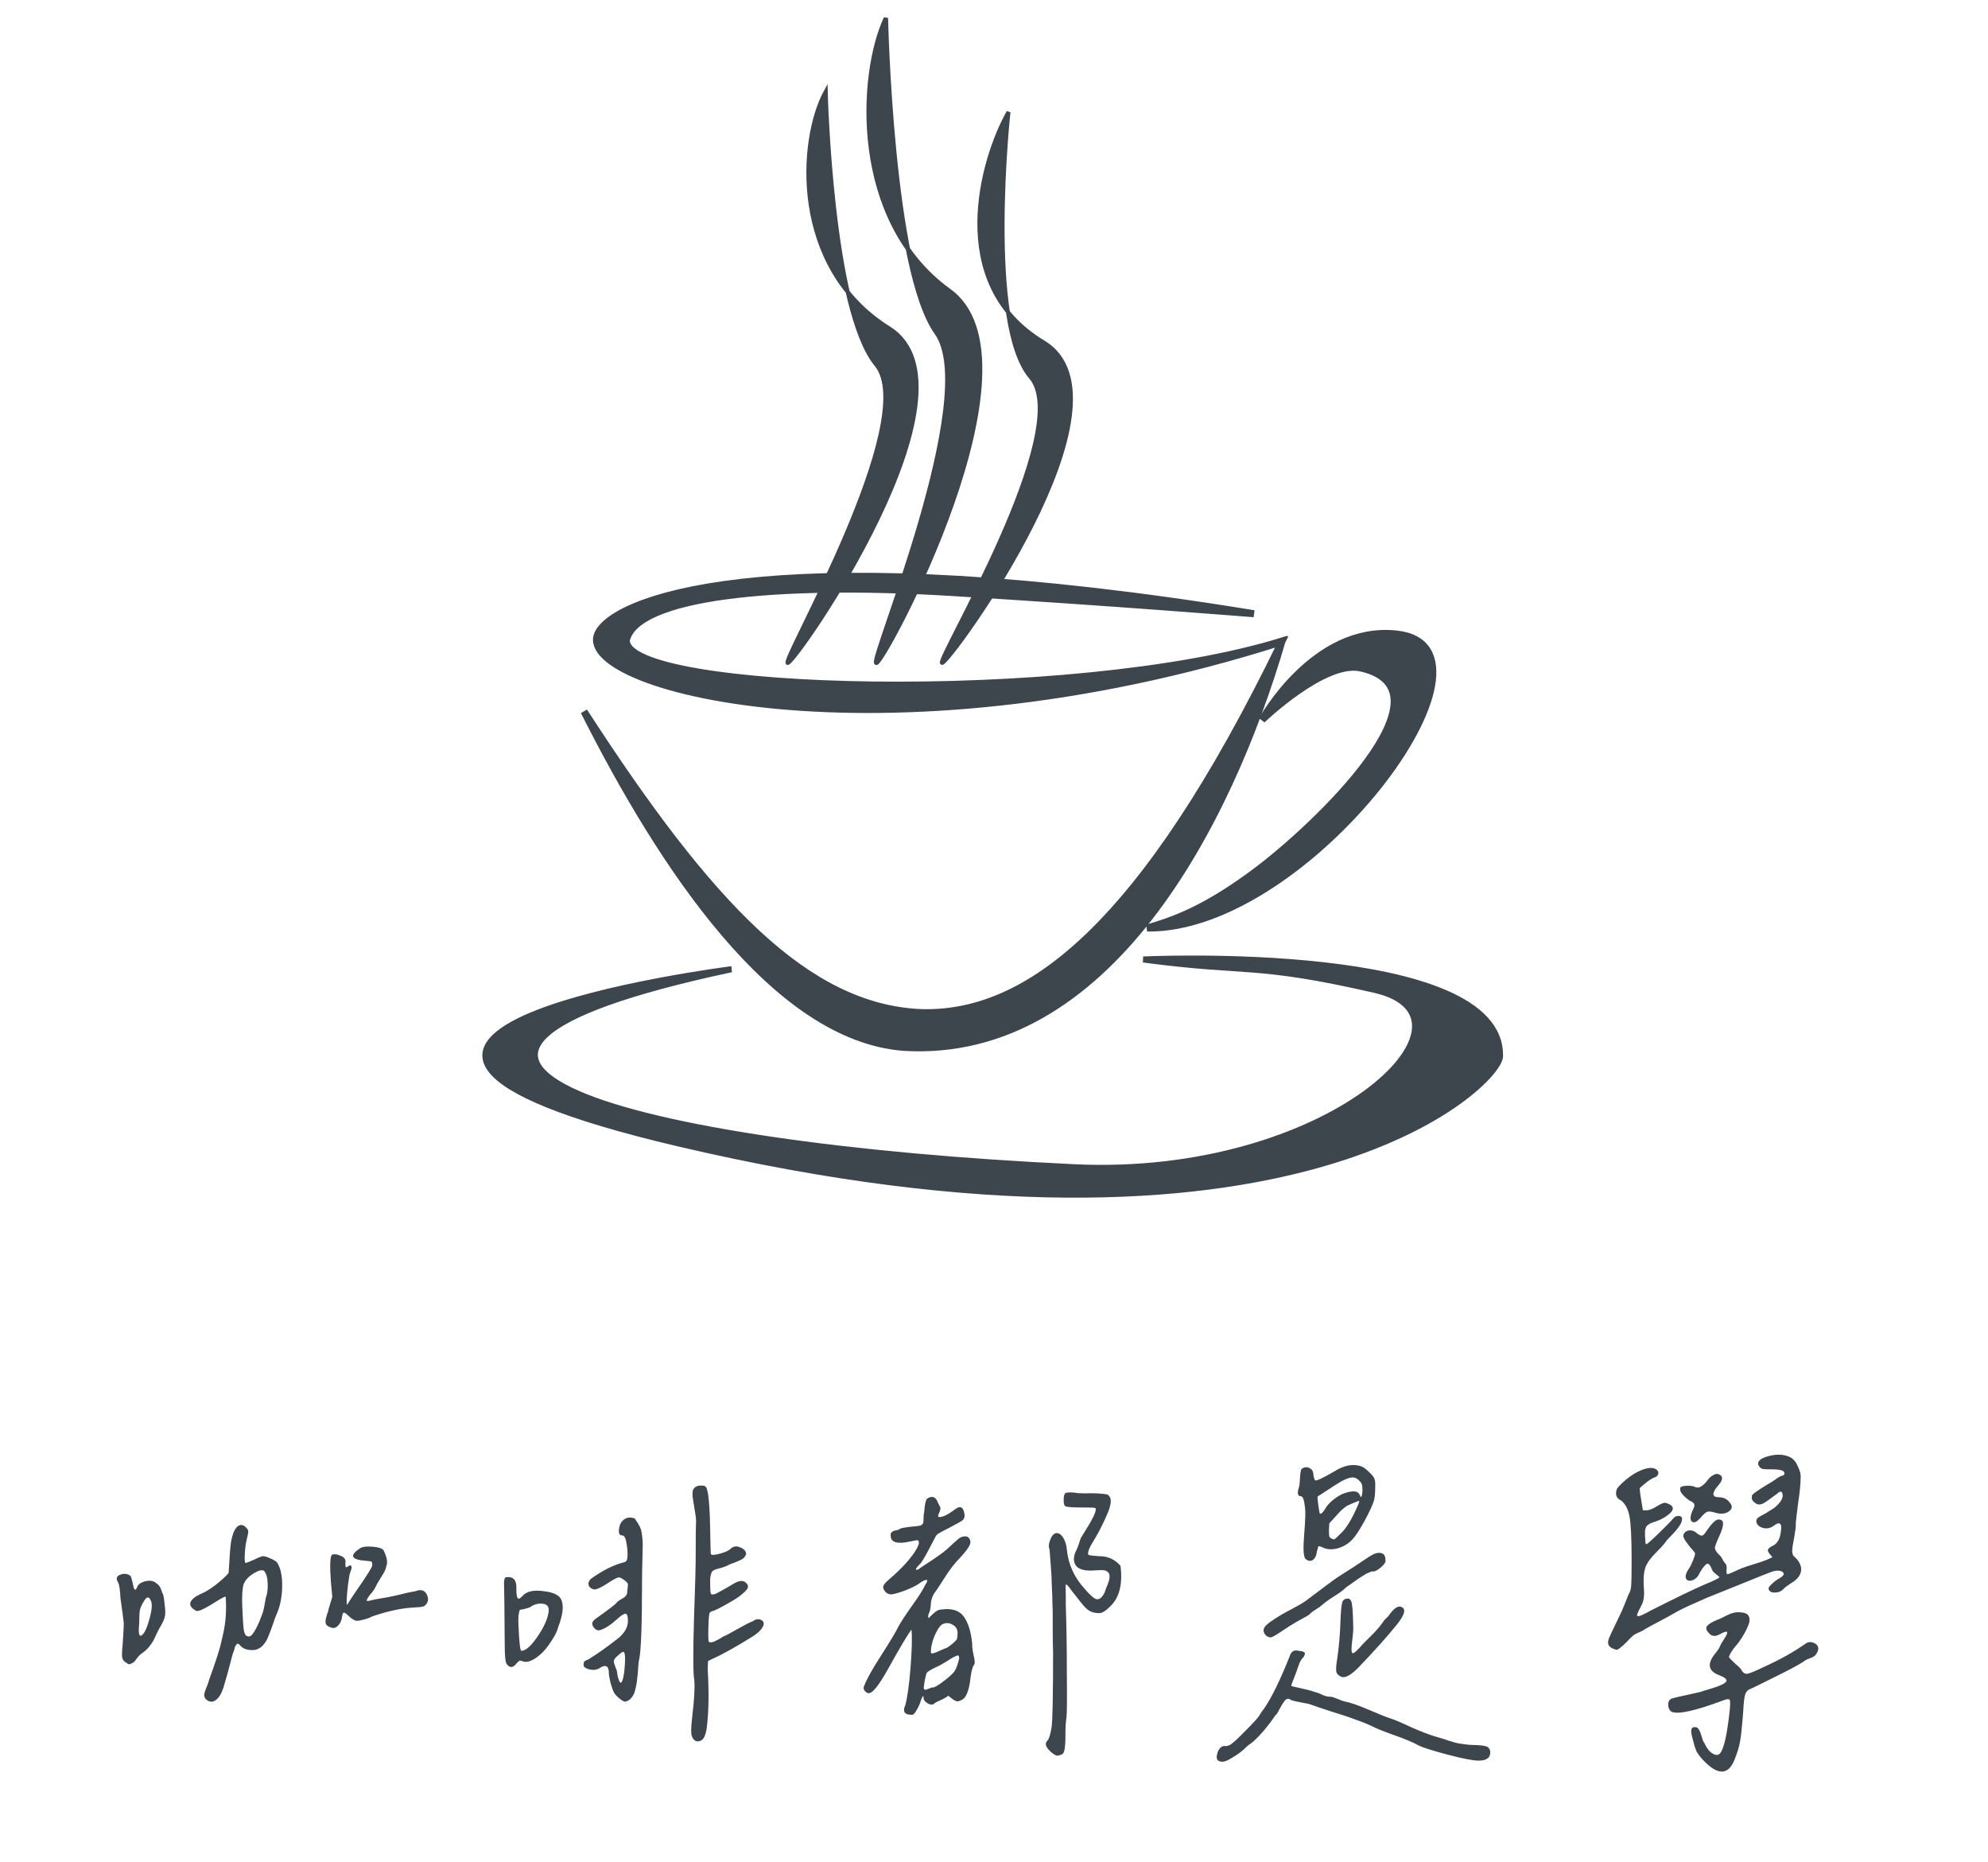 <svg width="110" height="103" viewBox="0 0 110 103" fill="none" xmlns="http://www.w3.org/2000/svg">
<path fill-rule="evenodd" clip-rule="evenodd" d="M50.859 56.013C56.901 56.258 63.313 51.182 70.921 35.507C48.679 42.584 31.384 37.993 33.127 34.964C34.329 32.876 43.73 29.767 69.383 33.951C69.383 33.951 61.397 33.306 52.709 32.778C42.663 32.168 35.226 33.02 34.659 35.401C34.431 38.373 59.283 39.06 70.937 35.464C67.974 45.611 61.261 58.624 50.001 57.938C42.865 57.383 36.617 47.895 32.316 39.358C39.295 50.145 44.62 55.68 50.859 56.013Z" fill="#3D464D" stroke="#3D464D" stroke-width="0.389"/>
<path fill-rule="evenodd" clip-rule="evenodd" d="M69.833 39.823C69.833 39.823 72.706 34.584 77.269 35.074C84.017 35.798 72.359 51.458 63.475 51.337C64.919 50.912 66.635 50.329 69.428 48.253C72.838 45.719 80.696 38.188 75.306 36.952C73.298 36.491 69.833 39.823 69.833 39.823Z" fill="#3D464D" stroke="#3D464D" stroke-width="0.389"/>
<path fill-rule="evenodd" clip-rule="evenodd" d="M40.472 53.617C40.472 53.617 11.9 57.23 37.538 63.252C71.554 71.241 82.965 59.969 82.999 58.438C83.146 52.126 63.26 53.078 63.26 53.078C69.06 53.855 69.371 53.224 76.069 54.759C82.767 56.295 73.546 65.237 59.444 64.571C34.495 63.393 17.407 58.527 40.471 53.617L40.472 53.617Z" fill="#3D464D" stroke="#3D464D" stroke-width="0.334"/>
<path fill-rule="evenodd" clip-rule="evenodd" d="M49.021 1C47.567 4.076 47.104 12.183 52.513 16.081C57.922 19.979 48.897 36.688 48.489 36.673C48.082 36.659 54.327 21.923 51.821 18.412C49.314 14.9 49.021 1 49.021 1Z" fill="#3D464D" stroke="#3D464D" stroke-width="0.238"/>
<path fill-rule="evenodd" clip-rule="evenodd" d="M45.689 5.068C44.235 7.737 43.772 14.773 49.182 18.156C54.593 21.539 43.993 36.688 43.586 36.676C43.178 36.663 50.997 23.226 48.49 20.179C45.983 17.132 45.689 5.068 45.689 5.068Z" fill="#3D464D" stroke="#3D464D" stroke-width="0.222"/>
<path fill-rule="evenodd" clip-rule="evenodd" d="M55.802 6.198C54.348 8.756 52.313 15.686 57.724 18.927C63.135 22.169 52.534 36.687 52.127 36.675C51.719 36.663 59.539 23.786 57.031 20.866C54.524 17.946 55.802 6.198 55.802 6.198Z" fill="#3D464D" stroke="#3D464D" stroke-width="0.217"/>
<path d="M15.281 89.349C15.242 89.44 15.177 89.622 15.086 89.896C14.995 90.156 14.91 90.377 14.832 90.56C14.767 90.742 14.656 90.911 14.5 91.068C14.344 91.211 14.162 91.282 13.953 91.282C13.667 91.282 13.452 91.204 13.309 91.048C13.257 90.983 13.211 90.944 13.172 90.931C13.133 90.918 13.1 90.937 13.074 90.99C13.048 91.029 13.022 91.068 12.996 91.107C12.983 91.146 12.97 91.204 12.957 91.282C12.944 91.322 12.931 91.354 12.918 91.38C12.918 91.393 12.912 91.413 12.899 91.439C12.899 91.452 12.892 91.465 12.879 91.478C12.684 92.246 12.514 92.865 12.371 93.333C12.267 93.646 12.156 93.854 12.039 93.958C11.844 94.167 11.642 94.193 11.434 94.036C11.342 93.958 11.297 93.867 11.297 93.763C11.31 93.646 11.375 93.45 11.492 93.177C11.531 93.034 11.622 92.767 11.766 92.376C11.909 91.973 12.013 91.66 12.078 91.439C12.156 91.204 12.234 90.905 12.312 90.54C12.404 90.163 12.462 89.798 12.488 89.447C12.514 89.082 12.514 88.711 12.488 88.333C12.462 88.307 12.312 88.379 12.039 88.548C11.388 88.965 10.997 89.154 10.867 89.115C10.594 88.971 10.483 88.815 10.535 88.646C10.6 88.477 10.789 88.32 11.102 88.177C11.336 88.086 11.616 87.917 11.941 87.669C12.267 87.409 12.501 87.194 12.645 87.025C12.658 86.921 12.671 86.745 12.684 86.497C12.697 86.25 12.71 86.042 12.723 85.872C12.736 85.703 12.755 85.514 12.781 85.306C12.82 85.098 12.866 84.922 12.918 84.779C12.983 84.635 13.055 84.525 13.133 84.447C13.302 84.316 13.465 84.336 13.621 84.505C13.699 84.583 13.738 84.655 13.738 84.72C13.738 84.785 13.699 84.98 13.621 85.306C13.582 85.488 13.556 85.723 13.543 86.009C13.53 86.296 13.543 86.445 13.582 86.458C13.608 86.471 13.764 86.413 14.051 86.282C14.35 86.139 14.52 86.074 14.559 86.087C14.65 86.087 14.78 86.126 14.949 86.204C15.132 86.282 15.255 86.354 15.32 86.419C15.529 86.732 15.626 87.187 15.613 87.786C15.6 88.385 15.49 88.906 15.281 89.349ZM14.207 90.013C14.259 89.909 14.305 89.811 14.344 89.72C14.383 89.629 14.415 89.544 14.441 89.466C14.48 89.375 14.507 89.303 14.52 89.251C14.546 89.199 14.565 89.134 14.578 89.056C14.604 88.978 14.617 88.919 14.617 88.88C14.63 88.841 14.643 88.769 14.656 88.665C14.682 88.561 14.695 88.483 14.695 88.431C14.787 88.197 14.826 87.917 14.812 87.591C14.8 87.252 14.728 87.018 14.598 86.888C14.48 86.836 14.311 86.875 14.09 87.005C13.777 87.187 13.576 87.396 13.484 87.63C13.406 87.865 13.38 88.288 13.406 88.9C13.432 89.525 13.458 89.935 13.484 90.13C13.511 90.312 13.556 90.43 13.621 90.482C13.725 90.547 13.816 90.547 13.895 90.482C13.973 90.417 14.077 90.26 14.207 90.013ZM19.754 89.661C19.637 89.661 19.487 89.577 19.305 89.407C19.162 89.264 19.064 89.199 19.012 89.212C18.973 89.225 18.94 89.323 18.914 89.505C18.888 89.674 18.817 89.818 18.699 89.935C18.595 90.039 18.484 90.078 18.367 90.052C18.25 90.013 18.165 89.974 18.113 89.935C18.061 89.896 18.029 89.844 18.016 89.779C18.016 89.713 18.016 89.655 18.016 89.603C18.029 89.538 18.055 89.44 18.094 89.31C18.146 89.18 18.178 89.069 18.192 88.978L18.387 88.333L18.309 87.513C18.244 86.615 18.263 86.113 18.367 86.009C18.497 85.957 18.66 85.977 18.855 86.068C19.064 86.146 19.148 86.282 19.109 86.478C19.109 86.595 19.116 86.667 19.129 86.693C19.142 86.706 19.174 86.699 19.227 86.673C19.279 86.634 19.324 86.608 19.363 86.595C19.48 86.595 19.487 86.719 19.383 86.966C19.344 87.07 19.305 87.279 19.266 87.591C19.227 87.891 19.201 88.157 19.188 88.392C19.174 88.613 19.181 88.743 19.207 88.782C19.298 88.626 19.442 88.405 19.637 88.118C19.832 87.832 19.988 87.604 20.105 87.435C20.353 87.057 20.496 86.829 20.535 86.751C20.587 86.66 20.607 86.582 20.594 86.517C20.594 86.439 20.574 86.393 20.535 86.38C20.496 86.367 20.392 86.354 20.223 86.341C19.428 86.276 19.324 86.048 19.91 85.657C20.04 85.566 20.268 85.534 20.594 85.56C20.932 85.586 21.141 85.651 21.219 85.755C21.414 86.146 21.466 86.439 21.375 86.634C21.362 86.777 21.264 86.986 21.082 87.259C20.913 87.532 20.815 87.702 20.789 87.767C20.737 87.897 20.633 88.047 20.477 88.216C20.294 88.45 20.249 88.568 20.34 88.568C20.366 88.568 20.431 88.555 20.535 88.529C20.744 88.477 20.906 88.444 21.023 88.431C21.297 88.392 21.629 88.327 22.02 88.236C22.423 88.131 22.749 88.06 22.996 88.021C23.296 87.904 23.504 87.969 23.621 88.216C23.738 88.463 23.693 88.672 23.484 88.841C23.432 88.88 23.27 88.906 22.996 88.919C22.28 88.945 21.473 89.115 20.574 89.427C20.496 89.479 20.359 89.531 20.164 89.583C19.982 89.635 19.845 89.661 19.754 89.661ZM8.914 89.915C8.862 89.993 8.784 90.137 8.68 90.345C8.589 90.553 8.517 90.703 8.465 90.794C8.413 90.885 8.328 91.002 8.211 91.146C8.094 91.276 7.957 91.393 7.801 91.497C7.762 91.523 7.703 91.582 7.625 91.673C7.56 91.764 7.501 91.842 7.449 91.907C7.397 91.96 7.326 92.005 7.234 92.044C7.156 92.083 7.078 92.064 7 91.986C6.87 91.921 6.792 91.829 6.766 91.712C6.74 91.595 6.746 91.354 6.785 90.99C6.824 90.404 6.844 90.058 6.844 89.954C6.857 89.85 6.837 89.622 6.785 89.271C6.733 88.906 6.694 88.626 6.668 88.431C6.642 87.962 6.603 87.676 6.551 87.572C6.408 87.35 6.434 87.2 6.629 87.122C6.837 87.031 7.026 87.044 7.195 87.161C7.234 87.148 7.293 87.331 7.371 87.708C7.423 87.982 7.495 88.014 7.586 87.806C7.638 87.65 7.788 87.539 8.035 87.474C8.296 87.409 8.504 87.448 8.66 87.591C8.738 87.643 8.797 87.702 8.836 87.767C8.875 87.819 8.908 87.891 8.934 87.982C8.96 88.073 8.986 88.138 9.012 88.177C9.051 88.255 9.083 88.45 9.109 88.763C9.149 89.023 9.155 89.232 9.129 89.388C9.103 89.531 9.031 89.707 8.914 89.915ZM8.328 88.509C8.237 88.314 8.126 88.32 7.996 88.529C7.866 88.724 7.781 88.9 7.742 89.056C7.716 89.212 7.703 89.46 7.703 89.798C7.651 90.293 7.684 90.521 7.801 90.482C7.97 90.417 8.133 90.085 8.289 89.486C8.419 89.004 8.432 88.678 8.328 88.509ZM41.287 85.97C41.248 86.074 41.189 86.159 41.111 86.224C41.033 86.276 40.896 86.341 40.701 86.419C40.519 86.484 40.414 86.523 40.388 86.536C40.219 86.627 40.037 86.699 39.842 86.751C39.607 86.803 39.464 86.862 39.412 86.927C39.36 86.979 39.321 87.116 39.295 87.337C39.295 87.363 39.295 87.389 39.295 87.415C39.295 87.441 39.295 87.474 39.295 87.513C39.295 87.539 39.295 87.565 39.295 87.591C39.295 87.604 39.295 87.63 39.295 87.669C39.295 87.93 39.308 88.092 39.334 88.157C39.36 88.223 39.457 88.223 39.627 88.157C40.082 87.91 40.382 87.741 40.525 87.65C40.851 87.441 41.092 87.402 41.248 87.532C41.378 87.637 41.417 87.747 41.365 87.865C41.313 87.969 41.15 88.125 40.877 88.333C40.733 88.437 40.486 88.587 40.134 88.782C39.783 88.978 39.555 89.088 39.451 89.115C39.36 89.141 39.301 89.173 39.275 89.212C39.236 89.251 39.21 89.518 39.197 90.013C39.184 90.495 39.19 90.762 39.217 90.814C39.242 90.84 39.275 90.853 39.314 90.853C39.366 90.853 39.431 90.84 39.509 90.814C39.587 90.775 39.653 90.742 39.705 90.716C39.77 90.677 39.828 90.644 39.88 90.618C39.946 90.579 39.985 90.553 39.998 90.54C40.167 90.475 40.44 90.332 40.818 90.111C41.209 89.889 41.489 89.746 41.658 89.681C41.84 89.551 42.009 89.538 42.166 89.642C42.283 89.733 42.289 89.863 42.185 90.032C42.094 90.189 41.918 90.352 41.658 90.521C40.694 91.12 39.946 91.536 39.412 91.771L39.177 91.888L39.158 92.318C39.236 93.646 39.217 94.752 39.099 95.638C39.034 96.029 38.917 96.25 38.748 96.302C38.526 96.38 38.37 96.289 38.279 96.029C38.227 95.898 38.233 95.56 38.298 95.013C38.416 94.023 38.455 93.333 38.416 92.943C38.351 92.617 38.344 91.536 38.396 89.7C38.461 87.852 38.494 86.647 38.494 86.087C38.494 85.006 38.5 84.401 38.513 84.271C38.526 84.141 38.507 83.926 38.455 83.626C38.403 83.314 38.357 83.027 38.318 82.767C38.318 82.598 38.325 82.487 38.337 82.435C38.364 82.383 38.403 82.331 38.455 82.279C38.533 82.213 38.637 82.181 38.767 82.181C38.91 82.168 39.008 82.194 39.06 82.259C39.19 82.415 39.269 83.197 39.295 84.603C39.308 85.475 39.321 85.931 39.334 85.97C39.373 86.035 39.535 86.029 39.822 85.95C40.121 85.872 40.323 85.781 40.427 85.677C40.571 85.534 40.746 85.508 40.955 85.599C41.163 85.677 41.274 85.801 41.287 85.97ZM35.525 87.454C35.525 89.85 35.473 91.296 35.369 91.79C35.343 91.881 35.323 92.044 35.31 92.279C35.297 92.513 35.278 92.721 35.252 92.904C35.239 93.073 35.206 93.255 35.154 93.45C35.115 93.646 35.043 93.802 34.939 93.919C34.848 94.036 34.731 94.108 34.587 94.134C34.522 94.134 34.418 94.075 34.275 93.958C34.132 93.841 34.034 93.737 33.982 93.646C33.93 93.555 33.865 93.379 33.787 93.118C33.722 92.845 33.689 92.656 33.689 92.552C33.689 92.161 33.526 92.064 33.201 92.259C33.136 92.324 33.019 92.363 32.849 92.376C32.693 92.376 32.55 92.344 32.42 92.279C32.302 92.213 32.263 92.135 32.302 92.044C32.289 91.979 32.302 91.933 32.342 91.907C32.394 91.868 32.452 91.836 32.517 91.81C32.595 91.784 32.641 91.758 32.654 91.732C33.005 91.523 33.494 91.178 34.119 90.697C34.535 90.384 34.744 90.039 34.744 89.661C34.744 89.401 34.698 89.271 34.607 89.271C34.529 89.258 34.347 89.381 34.06 89.642C33.904 89.785 33.728 89.915 33.533 90.032C33.337 90.137 33.201 90.189 33.123 90.189C33.045 90.189 32.967 90.15 32.888 90.072C32.81 89.98 32.771 89.896 32.771 89.818C32.771 89.713 32.862 89.603 33.045 89.486C33.67 89.043 34.028 88.769 34.119 88.665C34.145 88.613 34.249 88.535 34.431 88.431C34.627 88.327 34.718 88.197 34.705 88.04C34.731 87.858 34.744 87.728 34.744 87.65C34.744 87.585 34.679 87.506 34.548 87.415C34.418 87.311 34.314 87.259 34.236 87.259C34.132 87.272 33.904 87.396 33.552 87.63C33.201 87.852 32.967 87.949 32.849 87.923C32.706 87.884 32.615 87.812 32.576 87.708C32.537 87.591 32.569 87.474 32.673 87.357C33.337 86.875 33.962 86.562 34.548 86.419C34.64 86.393 34.692 86.328 34.705 86.224C34.731 86.107 34.731 85.905 34.705 85.618C34.666 85.332 34.627 85.15 34.587 85.072C34.548 84.98 34.49 84.935 34.412 84.935C34.269 84.935 34.217 84.811 34.255 84.564C34.282 84.342 34.373 84.173 34.529 84.056C34.685 83.939 34.88 83.919 35.115 83.997C35.232 84.154 35.323 84.297 35.388 84.427C35.453 84.544 35.499 84.707 35.525 84.915C35.551 85.124 35.564 85.306 35.564 85.462C35.564 85.605 35.558 85.885 35.545 86.302C35.532 86.719 35.525 87.103 35.525 87.454ZM34.587 91.81C34.587 91.549 34.562 91.406 34.509 91.38C34.47 91.354 34.36 91.426 34.177 91.595C34.047 91.699 33.976 91.797 33.962 91.888C33.962 91.966 33.995 92.083 34.06 92.24C34.125 92.383 34.158 92.513 34.158 92.63C34.275 93.177 34.386 93.229 34.49 92.786C34.542 92.539 34.575 92.213 34.587 91.81ZM27.966 87.259C28.175 87.22 28.331 87.252 28.435 87.357C28.539 87.461 28.585 87.65 28.572 87.923C28.572 88.066 28.578 88.177 28.591 88.255C28.605 88.333 28.624 88.385 28.65 88.411C28.676 88.437 28.709 88.444 28.748 88.431C28.787 88.405 28.839 88.359 28.904 88.294C29.125 88.034 29.516 87.943 30.076 88.021C30.649 88.086 30.981 88.255 31.072 88.529C31.202 88.867 31.137 89.368 30.877 90.032C30.837 90.228 30.707 90.488 30.486 90.814C30.278 91.139 30.069 91.387 29.861 91.556C29.457 91.894 29.132 92.005 28.884 91.888C28.819 91.862 28.774 91.855 28.748 91.868C28.722 91.881 28.67 91.927 28.591 92.005C28.396 92.266 28.214 92.285 28.045 92.064C27.966 91.986 27.927 91.621 27.927 90.97C27.927 90.657 27.921 89.889 27.908 88.665C27.895 88.053 27.888 87.676 27.888 87.532C27.901 87.376 27.927 87.285 27.966 87.259ZM28.845 91.322C29.08 91.322 29.373 91.068 29.724 90.56C30.076 90.052 30.284 89.603 30.349 89.212C30.401 88.926 30.31 88.763 30.076 88.724C29.855 88.685 29.64 88.724 29.431 88.841C29.392 88.88 29.334 88.913 29.256 88.939C29.177 88.965 29.086 88.991 28.982 89.017C28.878 89.03 28.806 89.043 28.767 89.056C28.741 89.082 28.715 89.193 28.689 89.388C28.676 89.583 28.676 89.759 28.689 89.915C28.728 90.853 28.78 91.322 28.845 91.322ZM59.48 82.572C59.558 82.598 59.753 82.611 60.066 82.611C60.378 82.598 60.665 82.604 60.925 82.63C61.199 82.643 61.342 82.682 61.355 82.747C61.524 82.891 61.492 83.236 61.257 83.782C61.023 84.316 60.795 84.766 60.574 85.13C60.274 85.599 60.157 85.892 60.222 86.009C60.248 86.035 60.437 86.061 60.788 86.087C61.27 86.074 61.674 86.25 61.999 86.615C62.13 87.643 61.934 88.398 61.413 88.88C61.244 89.049 61.094 89.16 60.964 89.212C60.834 89.251 60.671 89.245 60.476 89.193C60.333 89.154 60.196 89.069 60.066 88.939C59.935 88.808 59.727 88.555 59.441 88.177C59.362 88.086 59.278 87.975 59.187 87.845C59.057 87.676 58.985 87.617 58.972 87.669C58.959 87.721 58.959 87.91 58.972 88.236C58.972 88.457 58.972 88.639 58.972 88.782C59.011 89.902 59.031 91.172 59.031 92.591C59.044 94.01 59.037 94.811 59.011 94.993C58.972 95.228 58.952 95.566 58.952 96.009C58.952 96.061 58.952 96.133 58.952 96.224C58.939 96.602 58.907 96.842 58.855 96.947C58.803 97.051 58.672 97.109 58.464 97.122C58.282 97.044 58.119 96.914 57.976 96.732C57.833 96.549 57.833 96.393 57.976 96.263C58.054 96.172 58.126 95.924 58.191 95.521C58.243 95.091 58.269 93.711 58.269 91.38C58.256 91.081 58.249 90.69 58.249 90.208C58.249 89.727 58.249 89.414 58.249 89.271C58.249 89.127 58.243 88.913 58.23 88.626C58.23 88.34 58.223 88.138 58.21 88.021C58.21 87.904 58.204 87.754 58.191 87.572C58.191 87.389 58.184 87.207 58.171 87.025C58.158 86.842 58.145 86.66 58.132 86.478C58.119 86.296 58.099 86.042 58.074 85.716C58.008 85.56 58.028 85.365 58.132 85.13C58.236 84.883 58.373 84.779 58.542 84.818C58.659 84.844 58.764 84.941 58.855 85.111C58.946 85.267 59.005 85.469 59.031 85.716C59.109 86.536 59.441 87.266 60.027 87.904C60.326 88.255 60.547 88.444 60.691 88.47C60.847 88.483 60.99 88.359 61.12 88.099C61.12 88.086 61.146 88.008 61.199 87.865C61.264 87.721 61.309 87.604 61.335 87.513C61.374 87.422 61.394 87.318 61.394 87.2C61.394 87.083 61.355 86.999 61.277 86.947C61.212 86.894 61.146 86.868 61.081 86.868C61.016 86.855 60.867 86.855 60.632 86.868C60.072 86.921 59.708 86.836 59.538 86.615C59.369 86.38 59.382 86.081 59.577 85.716C59.617 85.625 59.656 85.521 59.695 85.404C59.734 85.273 59.773 85.163 59.812 85.072C59.864 84.98 59.935 84.863 60.027 84.72C60.417 84.108 60.619 83.704 60.632 83.509C60.645 83.457 60.619 83.424 60.554 83.411C60.489 83.398 60.248 83.392 59.831 83.392C59.297 83.392 58.998 83.366 58.933 83.314C58.881 83.275 58.855 83.164 58.855 82.982C58.855 82.799 58.881 82.676 58.933 82.611C58.998 82.558 59.18 82.546 59.48 82.572ZM53.093 83.372C53.223 83.372 53.308 83.47 53.347 83.665C53.399 83.848 53.373 83.991 53.269 84.095C53.23 84.134 52.989 84.271 52.546 84.505C52.103 84.727 51.862 84.863 51.824 84.915C51.797 84.941 51.654 85.208 51.394 85.716C51.133 86.211 50.964 86.484 50.886 86.536C50.717 86.706 50.652 86.803 50.691 86.829C50.73 86.868 50.827 86.823 50.984 86.693C51.036 86.654 51.264 86.504 51.667 86.243C52.071 85.97 52.344 85.762 52.487 85.618C52.735 85.384 52.924 85.215 53.054 85.111C53.158 85.032 53.262 84.993 53.367 84.993C53.484 84.98 53.568 85.013 53.62 85.091C53.712 85.221 53.718 85.358 53.64 85.501C53.575 85.644 53.399 85.872 53.112 86.185C52.826 86.471 52.54 86.842 52.253 87.298C51.967 87.754 51.784 88.027 51.706 88.118C51.602 88.275 51.537 88.457 51.511 88.665C51.498 88.874 51.478 89.023 51.452 89.115C51.426 89.18 51.4 89.245 51.374 89.31C51.361 89.362 51.355 89.407 51.355 89.447C51.368 89.486 51.381 89.505 51.394 89.505C51.42 89.479 51.472 89.427 51.55 89.349C51.641 89.258 51.726 89.186 51.804 89.134C51.895 89.069 51.993 89.036 52.097 89.036C52.67 88.958 53.08 89.088 53.327 89.427C53.575 89.766 53.731 90.273 53.796 90.95C53.783 91.068 53.809 91.276 53.874 91.575C53.952 91.875 53.952 92.057 53.874 92.122C53.796 92.266 53.737 92.5 53.699 92.825C53.633 93.424 53.503 93.808 53.308 93.978C53.178 94.069 53.067 94.115 52.976 94.115C52.898 94.115 52.794 94.062 52.663 93.958L52.468 93.802C52.403 93.867 52.273 93.945 52.077 94.036C51.895 94.115 51.778 94.173 51.726 94.212C51.635 94.316 51.505 94.323 51.335 94.232C51.179 94.141 51.101 94.036 51.101 93.919C51.101 93.802 51.075 93.796 51.023 93.9C50.997 93.952 50.971 94.017 50.945 94.095C50.906 94.238 50.834 94.401 50.73 94.583C50.626 94.766 50.547 94.857 50.495 94.857C50.287 94.87 50.144 94.831 50.066 94.74C50.001 94.635 50.007 94.505 50.085 94.349C50.202 93.945 50.3 93.262 50.378 92.298C50.456 91.335 50.476 90.618 50.437 90.15C50.267 90.345 49.825 91.087 49.109 92.376C48.627 93.236 48.282 93.665 48.074 93.665C48.008 93.665 47.943 93.633 47.878 93.568C47.813 93.502 47.781 93.431 47.781 93.353C47.924 92.949 48.249 92.357 48.757 91.575C49.265 90.781 49.584 90.247 49.714 89.974C49.857 89.713 50.105 89.336 50.456 88.841C50.821 88.333 51.068 87.943 51.199 87.669C51.316 87.5 51.335 87.409 51.257 87.396C51.192 87.396 51.081 87.448 50.925 87.552C50.756 87.682 50.508 87.812 50.183 87.943C49.857 88.073 49.584 88.157 49.362 88.197C49.219 88.21 49.102 88.171 49.011 88.079C48.894 87.949 48.848 87.838 48.874 87.747C48.9 87.656 48.998 87.539 49.167 87.396C49.519 87.096 49.838 86.79 50.124 86.478C50.411 86.152 50.612 85.879 50.73 85.657C50.86 85.423 50.88 85.273 50.788 85.208C50.762 85.195 50.632 85.215 50.398 85.267C49.656 85.436 49.284 85.332 49.284 84.954C49.271 84.863 49.291 84.798 49.343 84.759C49.395 84.707 49.467 84.674 49.558 84.661C49.649 84.648 49.714 84.629 49.753 84.603C49.792 84.538 50.111 84.479 50.71 84.427C50.84 84.414 50.932 84.394 50.984 84.368C51.036 84.329 51.068 84.29 51.081 84.251C51.094 84.199 51.101 84.108 51.101 83.978C51.101 83.848 51.114 83.73 51.14 83.626C51.166 83.236 51.218 82.995 51.296 82.904C51.583 82.721 51.784 82.799 51.902 83.138C51.993 83.294 52.038 83.398 52.038 83.45C52.038 83.502 51.999 83.62 51.921 83.802C51.882 83.893 51.915 83.932 52.019 83.919C52.201 83.906 52.442 83.789 52.742 83.568C52.911 83.437 53.028 83.372 53.093 83.372ZM52.077 91.282C52.142 91.256 52.201 91.23 52.253 91.204C52.318 91.178 52.357 91.165 52.37 91.165C52.383 91.165 52.403 91.152 52.429 91.126C52.468 91.1 52.501 91.081 52.527 91.068C52.553 91.042 52.611 90.996 52.702 90.931C52.833 90.814 52.911 90.736 52.937 90.697C52.963 90.644 52.976 90.566 52.976 90.462C53.015 90.202 52.937 90.013 52.742 89.896C52.546 89.766 52.344 89.752 52.136 89.857C52.006 89.935 51.862 90.15 51.706 90.501C51.563 90.853 51.498 91.165 51.511 91.439C51.537 91.504 51.726 91.452 52.077 91.282ZM53.074 91.751C53.074 91.634 53.047 91.575 52.995 91.575C52.852 91.615 52.657 91.719 52.409 91.888C52.162 92.044 51.96 92.155 51.804 92.22C51.478 92.376 51.303 92.487 51.277 92.552C51.237 92.63 51.199 92.786 51.159 93.021C51.12 93.242 51.107 93.379 51.12 93.431C51.159 93.47 51.205 93.483 51.257 93.47C51.309 93.444 51.374 93.418 51.452 93.392C51.531 93.353 51.583 93.34 51.609 93.353C51.713 93.353 51.941 93.216 52.292 92.943C52.579 92.721 52.761 92.546 52.839 92.415C52.917 92.285 52.995 92.064 53.074 91.751ZM71.97 82.767C71.813 82.767 71.774 82.624 71.852 82.337C71.891 82.272 71.918 82.077 71.93 81.751C71.944 81.426 71.989 81.25 72.067 81.224C72.224 81.146 72.36 81.146 72.477 81.224C72.608 81.289 72.673 81.413 72.673 81.595C72.699 81.751 72.731 81.849 72.77 81.888C72.822 81.94 73.174 81.777 73.825 81.4C74.385 81.048 74.893 80.957 75.349 81.126C75.466 81.178 75.602 81.282 75.759 81.439C75.928 81.595 76.026 81.719 76.052 81.81C76.091 81.901 76.104 82.077 76.091 82.337C76.091 82.598 76.071 82.812 76.032 82.982C75.967 83.216 75.791 83.6 75.505 84.134C75.218 84.655 74.99 85 74.821 85.169C74.6 85.404 74.326 85.566 74.001 85.657C73.675 85.736 73.402 85.716 73.18 85.599C73.063 85.547 72.992 85.527 72.966 85.54C72.94 85.54 72.92 85.592 72.907 85.697C72.894 85.749 72.881 85.788 72.868 85.814C72.842 86.048 72.764 86.211 72.634 86.302C72.503 86.38 72.367 86.354 72.224 86.224C72.119 86.081 72.1 85.625 72.165 84.857C72.23 84.075 72.243 83.581 72.204 83.372C72.165 82.969 72.087 82.767 71.97 82.767ZM75.388 82.415C75.388 82.259 75.374 82.155 75.349 82.103C75.335 82.051 75.29 81.986 75.212 81.907C75.082 81.777 74.951 81.719 74.821 81.732C74.691 81.732 74.502 81.797 74.255 81.927C74.046 82.044 73.597 82.331 72.907 82.786C72.894 82.838 72.907 83.001 72.946 83.275C72.985 83.548 73.011 83.698 73.024 83.724C73.089 83.789 73.213 83.665 73.395 83.353C73.487 83.223 73.63 83.079 73.825 82.923C74.033 82.767 74.216 82.663 74.372 82.611C74.854 82.441 75.14 82.467 75.231 82.689C75.296 82.858 75.342 82.845 75.368 82.65C75.381 82.585 75.388 82.506 75.388 82.415ZM75.192 83.138C75.218 83.073 75.218 83.04 75.192 83.04C75.166 83.027 75.101 83.047 74.997 83.099C74.802 83.177 74.665 83.236 74.587 83.275C74.522 83.301 74.437 83.359 74.333 83.45C74.229 83.529 74.105 83.652 73.962 83.822L73.552 84.271L73.532 84.642C73.532 84.824 73.539 84.941 73.552 84.993C73.565 85.032 73.604 85.072 73.669 85.111C73.747 85.15 73.805 85.163 73.845 85.15C73.884 85.124 73.981 85.032 74.138 84.876C74.476 84.59 74.828 84.01 75.192 83.138ZM76.657 86.282C76.696 86.387 76.612 86.53 76.403 86.712C76.195 86.881 76.045 86.953 75.954 86.927C75.902 86.927 75.824 86.953 75.72 87.005C75.615 87.044 75.498 87.109 75.368 87.2C75.238 87.279 75.121 87.357 75.016 87.435C74.925 87.5 74.815 87.578 74.684 87.669C74.554 87.76 74.489 87.806 74.489 87.806C74.333 87.962 74.105 88.131 73.805 88.314C73.519 88.496 73.304 88.652 73.161 88.782C73.057 88.874 72.927 88.965 72.77 89.056C72.627 89.147 72.516 89.238 72.438 89.329C72.308 89.407 72.087 89.531 71.774 89.7C71.475 89.87 71.156 90.072 70.817 90.306C70.544 90.488 70.374 90.579 70.309 90.579C70.218 90.579 70.127 90.54 70.036 90.462C69.958 90.371 69.919 90.286 69.919 90.208C69.893 90.065 70.036 89.889 70.349 89.681C70.661 89.46 71.045 89.232 71.501 88.997C71.97 88.75 72.276 88.561 72.419 88.431C72.692 88.223 72.979 88.008 73.278 87.786C73.591 87.552 73.832 87.376 74.001 87.259C74.183 87.142 74.489 86.947 74.919 86.673C75.349 86.387 75.622 86.204 75.739 86.126C76.013 85.944 76.234 85.872 76.403 85.911C76.572 85.937 76.657 86.061 76.657 86.282ZM74.567 88.431C74.697 88.431 74.776 88.529 74.802 88.724C74.841 88.906 74.867 89.368 74.88 90.111C74.88 90.215 74.86 90.43 74.821 90.755C74.769 91.159 74.769 91.387 74.821 91.439C74.873 91.491 75.016 91.387 75.251 91.126C75.355 90.996 75.55 90.794 75.837 90.521C76.123 90.234 76.332 90 76.462 89.818C76.553 89.674 76.631 89.577 76.696 89.525C76.774 89.46 76.852 89.368 76.93 89.251C77.152 88.965 77.341 88.841 77.497 88.88C77.835 88.971 77.744 89.329 77.224 89.954C76.716 90.579 76.026 91.348 75.153 92.259C74.749 92.663 74.444 92.832 74.235 92.767C74.079 92.702 73.981 92.611 73.942 92.493C73.916 92.363 73.929 92.142 73.981 91.829C74.085 91.165 74.151 90.397 74.177 89.525C74.203 88.939 74.248 88.613 74.313 88.548C74.378 88.47 74.463 88.431 74.567 88.431ZM73.571 93.861C73.636 93.848 73.779 93.887 74.001 93.978C74.222 94.069 74.346 94.115 74.372 94.115C74.71 94.18 75.166 94.336 75.739 94.583C76.312 94.831 76.703 94.987 76.911 95.052C77.158 95.13 77.543 95.293 78.063 95.54C78.597 95.775 79.033 95.944 79.372 96.048C79.463 96.074 79.619 96.12 79.841 96.185C80.062 96.263 80.244 96.322 80.388 96.361C80.531 96.413 80.72 96.452 80.954 96.478C81.201 96.517 81.449 96.536 81.696 96.536C81.996 96.549 82.197 96.582 82.302 96.634C82.406 96.699 82.458 96.803 82.458 96.947C82.458 97.246 82.243 97.396 81.813 97.396C81.514 97.396 80.941 97.285 80.095 97.064C79.261 96.842 78.727 96.673 78.493 96.556C78.22 96.4 77.79 96.217 77.204 96.009C76.618 95.801 76.221 95.644 76.013 95.54C75.726 95.397 75.394 95.26 75.016 95.13C74.639 94.987 74.17 94.831 73.61 94.661C73.05 94.479 72.686 94.355 72.516 94.29C72.451 94.264 72.269 94.225 71.97 94.173C71.683 94.121 71.501 94.075 71.423 94.036C71.305 93.945 71.195 93.958 71.091 94.075C70.999 94.193 70.902 94.349 70.798 94.544C70.707 94.74 70.628 94.857 70.563 94.896C70.394 95.156 70.166 95.456 69.88 95.794C69.593 96.12 69.365 96.341 69.196 96.458C69.105 96.51 68.981 96.615 68.825 96.771C68.656 96.927 68.447 97.077 68.2 97.22C67.953 97.376 67.777 97.454 67.673 97.454C67.386 97.467 67.276 97.337 67.341 97.064C67.393 96.816 67.503 96.66 67.673 96.595C67.725 96.582 67.77 96.582 67.809 96.595C67.94 96.582 68.037 96.549 68.103 96.497C68.246 96.406 68.526 96.146 68.942 95.716C69.372 95.286 69.619 95.013 69.684 94.896C69.776 94.74 69.86 94.616 69.938 94.525C70.355 93.926 70.83 92.956 71.364 91.615C71.442 91.354 71.605 91.256 71.852 91.322C72.035 91.335 72.145 91.367 72.184 91.419C72.224 91.458 72.204 91.543 72.126 91.673C72.048 91.738 71.976 91.842 71.911 91.986C71.859 92.116 71.8 92.279 71.735 92.474C71.67 92.656 71.618 92.793 71.579 92.884C71.475 93.131 71.436 93.262 71.462 93.275C71.501 93.288 71.67 93.327 71.97 93.392C72.282 93.457 72.529 93.522 72.712 93.587C72.907 93.639 73.063 93.698 73.18 93.763C73.337 93.828 73.467 93.861 73.571 93.861ZM99.635 81.654C99.635 82.031 99.59 82.519 99.499 83.118C99.42 83.717 99.375 84.102 99.362 84.271C99.375 84.375 99.362 84.531 99.323 84.74C99.297 84.948 99.264 85.143 99.225 85.325C99.186 85.508 99.166 85.677 99.166 85.833C99.18 85.99 99.225 86.087 99.303 86.126C99.577 86.387 99.694 86.647 99.655 86.907C99.616 87.168 99.427 87.396 99.088 87.591C98.906 87.708 98.769 87.812 98.678 87.904C98.561 88.034 98.398 88.099 98.19 88.099C97.995 88.099 97.884 88.027 97.858 87.884C97.845 87.832 97.903 87.747 98.034 87.63C98.164 87.5 98.301 87.396 98.444 87.318C98.704 87.174 98.763 87.051 98.62 86.947C98.463 86.855 98.236 86.868 97.936 86.986C97.662 87.09 97.207 87.272 96.569 87.532C95.944 87.78 95.442 87.982 95.065 88.138C94.687 88.281 94.258 88.463 93.776 88.685C93.294 88.893 92.897 89.088 92.584 89.271C92.363 89.401 92.09 89.551 91.764 89.72C91.439 89.889 91.198 90.019 91.041 90.111C90.976 90.163 90.872 90.221 90.729 90.286C90.586 90.338 90.462 90.404 90.358 90.482C90.267 90.56 90.15 90.677 90.006 90.833C89.694 91.146 89.499 91.289 89.42 91.263C89.16 91.185 89.017 91.081 88.991 90.95C88.965 90.872 88.978 90.762 89.03 90.618C89.095 90.462 89.264 90.104 89.537 89.544C89.681 89.258 89.811 88.965 89.928 88.665C90.045 88.353 90.13 88.151 90.182 88.06C90.221 87.982 90.247 87.852 90.26 87.669C90.273 87.487 90.28 87.025 90.28 86.282C90.28 85.085 90.241 84.284 90.162 83.88C90.084 83.477 89.928 83.183 89.694 83.001C89.525 82.923 89.433 82.806 89.42 82.65C89.407 82.48 89.459 82.337 89.577 82.22C89.98 81.803 90.384 81.51 90.787 81.341C91.191 81.172 91.484 81.159 91.666 81.302C91.758 81.38 91.784 81.465 91.745 81.556C91.719 81.647 91.634 81.712 91.491 81.751C91.374 81.803 91.211 81.914 91.002 82.083L90.729 82.318L90.749 82.591C90.775 82.773 90.807 82.975 90.846 83.197L90.905 83.548H91.12C91.25 83.548 91.432 83.477 91.666 83.333C91.914 83.177 92.083 83.112 92.174 83.138C92.682 83.294 92.689 83.542 92.194 83.88C91.986 84.023 91.745 84.134 91.471 84.212C91.354 84.251 91.263 84.297 91.198 84.349C91.133 84.388 91.087 84.447 91.061 84.525C91.035 84.59 91.022 84.648 91.022 84.7C91.022 84.752 91.022 84.844 91.022 84.974C91.035 85.091 91.041 85.182 91.041 85.247C91.041 85.365 91.061 85.423 91.1 85.423C91.139 85.423 91.361 85.228 91.764 84.837C92.181 84.433 92.454 84.154 92.584 83.997C92.662 83.906 92.754 83.861 92.858 83.861C92.962 83.848 93.034 83.887 93.073 83.978C93.086 84.108 93.034 84.258 92.916 84.427C92.812 84.583 92.662 84.759 92.467 84.954C92.285 85.137 92.168 85.273 92.116 85.365C92.011 85.495 91.842 85.677 91.608 85.911C91.374 86.146 91.204 86.367 91.1 86.575C90.996 86.784 90.944 87.064 90.944 87.415C90.944 87.572 90.95 87.741 90.963 87.923C90.976 88.092 90.976 88.216 90.963 88.294C90.963 88.359 90.95 88.444 90.924 88.548C90.898 88.652 90.846 88.776 90.768 88.919C90.586 89.245 90.54 89.407 90.631 89.407C90.709 89.421 90.957 89.31 91.374 89.075C92.715 88.398 93.685 87.93 94.284 87.669C94.857 87.435 95.143 87.292 95.143 87.24C95.13 87.227 95.058 87.168 94.928 87.064C94.798 86.96 94.726 86.868 94.713 86.79C94.661 86.66 94.609 86.575 94.557 86.536C94.505 86.484 94.446 86.491 94.381 86.556C94.316 86.621 94.264 86.68 94.225 86.732C94.186 86.784 94.127 86.875 94.049 87.005C93.971 87.2 93.841 87.337 93.659 87.415C93.476 87.48 93.353 87.448 93.287 87.318C93.236 87.187 93.294 86.999 93.463 86.751C93.528 86.66 93.6 86.517 93.678 86.322C93.756 86.126 93.795 85.996 93.795 85.931C93.782 85.892 93.678 85.762 93.483 85.54C93.301 85.306 93.203 85.163 93.19 85.111C93.125 85.006 93.125 84.909 93.19 84.818C93.268 84.713 93.366 84.661 93.483 84.661C93.6 84.648 93.724 84.687 93.854 84.779C93.867 84.792 93.886 84.811 93.912 84.837C94.03 84.915 94.114 84.954 94.166 84.954C94.232 84.941 94.303 84.876 94.381 84.759C94.694 84.29 94.928 84.056 95.084 84.056C95.254 84.056 95.338 84.127 95.338 84.271C95.351 84.414 95.28 84.655 95.124 84.993C94.98 85.306 94.902 85.514 94.889 85.618C94.889 85.723 94.961 85.846 95.104 85.99C95.195 86.068 95.26 86.152 95.299 86.243C95.338 86.322 95.384 86.393 95.436 86.458C95.527 86.536 95.56 86.66 95.534 86.829C95.521 86.986 95.534 87.07 95.573 87.083C95.625 87.083 95.761 87.031 95.983 86.927C96.243 86.797 96.569 86.673 96.959 86.556C97.35 86.439 97.604 86.354 97.721 86.302L98.073 86.146L97.975 86.029C97.858 85.898 97.806 85.801 97.819 85.736C97.845 85.657 97.942 85.579 98.112 85.501C98.359 85.371 98.502 85.104 98.541 84.7C98.581 84.466 98.561 84.329 98.483 84.29C98.418 84.238 98.294 84.284 98.112 84.427C97.93 84.544 97.741 84.577 97.545 84.525C97.35 84.46 97.233 84.362 97.194 84.232C97.168 84.141 97.181 84.062 97.233 83.997C97.298 83.932 97.448 83.841 97.682 83.724C97.877 83.607 98.014 83.522 98.092 83.47C98.183 83.418 98.294 83.32 98.424 83.177C98.555 83.034 98.626 82.897 98.639 82.767C98.639 82.48 98.528 82.441 98.307 82.65C98.099 82.806 97.956 82.91 97.877 82.962C97.812 83.014 97.715 83.079 97.584 83.157C97.454 83.223 97.344 83.242 97.252 83.216C97.174 83.19 97.09 83.131 96.999 83.04C96.933 82.962 96.914 82.871 96.94 82.767C96.914 82.728 96.986 82.65 97.155 82.532C97.324 82.415 97.526 82.285 97.76 82.142C98.008 81.999 98.164 81.901 98.229 81.849C98.385 81.732 98.509 81.66 98.6 81.634C98.691 81.621 98.737 81.582 98.737 81.517C98.737 81.426 98.685 81.367 98.581 81.341C98.489 81.302 98.301 81.282 98.014 81.282C97.767 81.282 97.611 81.276 97.545 81.263C97.48 81.25 97.422 81.217 97.37 81.165C97.174 80.918 97.305 80.723 97.76 80.579C98.268 80.423 98.704 80.436 99.069 80.618C99.134 80.657 99.186 80.697 99.225 80.736C99.329 80.827 99.42 80.97 99.499 81.165C99.59 81.361 99.635 81.523 99.635 81.654ZM93.795 82.259C93.926 82.311 94.049 82.292 94.166 82.2C94.297 82.109 94.401 82.005 94.479 81.888C94.57 81.758 94.681 81.66 94.811 81.595C94.941 81.517 95.065 81.517 95.182 81.595C95.351 81.712 95.312 81.907 95.065 82.181C94.713 82.598 94.72 82.812 95.084 82.825C95.358 82.825 95.566 82.923 95.709 83.118C95.866 83.301 95.859 83.457 95.69 83.587C95.495 83.743 95.241 83.776 94.928 83.685C94.707 83.62 94.557 83.6 94.479 83.626C94.414 83.639 94.31 83.724 94.166 83.88C93.919 84.18 93.737 84.277 93.62 84.173C93.502 84.082 93.515 83.874 93.659 83.548C93.737 83.392 93.769 83.288 93.756 83.236C93.743 83.171 93.685 83.112 93.581 83.06C93.463 83.008 93.327 82.904 93.17 82.747C93.014 82.591 92.949 82.467 92.975 82.376C92.936 82.285 93.014 82.227 93.209 82.2C93.47 82.174 93.665 82.194 93.795 82.259ZM95.67 91.673C95.696 91.725 95.807 91.842 96.002 92.025C96.211 92.194 96.328 92.311 96.354 92.376C96.432 92.532 96.543 92.604 96.686 92.591C96.829 92.565 97.129 92.441 97.584 92.22C98.457 91.829 99.238 91.393 99.928 90.911C100.071 90.82 100.221 90.814 100.377 90.892C100.533 90.957 100.612 91.068 100.612 91.224C100.573 91.38 100.514 91.497 100.436 91.575C100.371 91.641 100.26 91.699 100.104 91.751C99.961 91.803 99.844 91.868 99.752 91.947C99.44 92.142 98.912 92.422 98.17 92.786C97.441 93.151 97.018 93.359 96.901 93.411C96.732 93.463 96.621 93.568 96.569 93.724C96.517 93.867 96.478 94.199 96.452 94.72C96.386 95.566 96.328 96.113 96.276 96.361C96.237 96.608 96.133 96.947 95.963 97.376C95.612 98.21 95.039 98.21 94.245 97.376C94.075 97.194 93.952 97.031 93.874 96.888C93.808 96.745 93.73 96.491 93.639 96.126C93.574 95.892 93.561 95.729 93.6 95.638C93.639 95.547 93.737 95.521 93.893 95.56C93.984 95.612 94.062 95.749 94.127 95.97C94.192 96.191 94.238 96.322 94.264 96.361C94.303 96.413 94.342 96.484 94.381 96.575C94.433 96.667 94.486 96.745 94.537 96.81C94.59 96.875 94.655 96.933 94.733 96.986C94.876 97.077 94.993 97.103 95.084 97.064C95.332 96.947 95.534 96.185 95.69 94.779C95.742 94.336 95.749 94.088 95.709 94.036C95.67 93.971 95.54 93.984 95.319 94.075C93.821 94.635 92.884 94.844 92.506 94.7C92.402 94.648 92.337 94.544 92.311 94.388C92.285 94.219 92.324 94.088 92.428 93.997C92.48 93.958 92.786 93.88 93.346 93.763C93.906 93.646 94.219 93.568 94.284 93.529C94.336 93.516 94.427 93.49 94.557 93.45C95.182 93.268 95.508 93.112 95.534 92.982C95.534 92.877 95.41 92.78 95.162 92.689C95.15 92.676 95.136 92.669 95.124 92.669C94.499 92.435 94.44 92.018 94.948 91.419C95.052 91.289 95.124 91.178 95.162 91.087C95.202 90.983 95.267 90.866 95.358 90.736C95.592 90.384 95.631 90.228 95.475 90.267C95.41 90.28 95.319 90.319 95.202 90.384C94.941 90.54 94.733 90.534 94.577 90.365C94.42 90.208 94.375 90.078 94.44 89.974C94.518 89.857 94.713 89.733 95.026 89.603C95.091 89.59 95.26 89.512 95.534 89.368C95.807 89.225 96.061 89.167 96.295 89.193C96.504 89.206 96.64 89.251 96.706 89.329C96.784 89.394 96.816 89.512 96.803 89.681C96.79 89.811 96.699 90.032 96.53 90.345C96.361 90.644 96.204 90.872 96.061 91.029C95.97 91.133 95.879 91.256 95.787 91.4C95.709 91.53 95.67 91.621 95.67 91.673Z" fill="#3D464D"/>
</svg>
